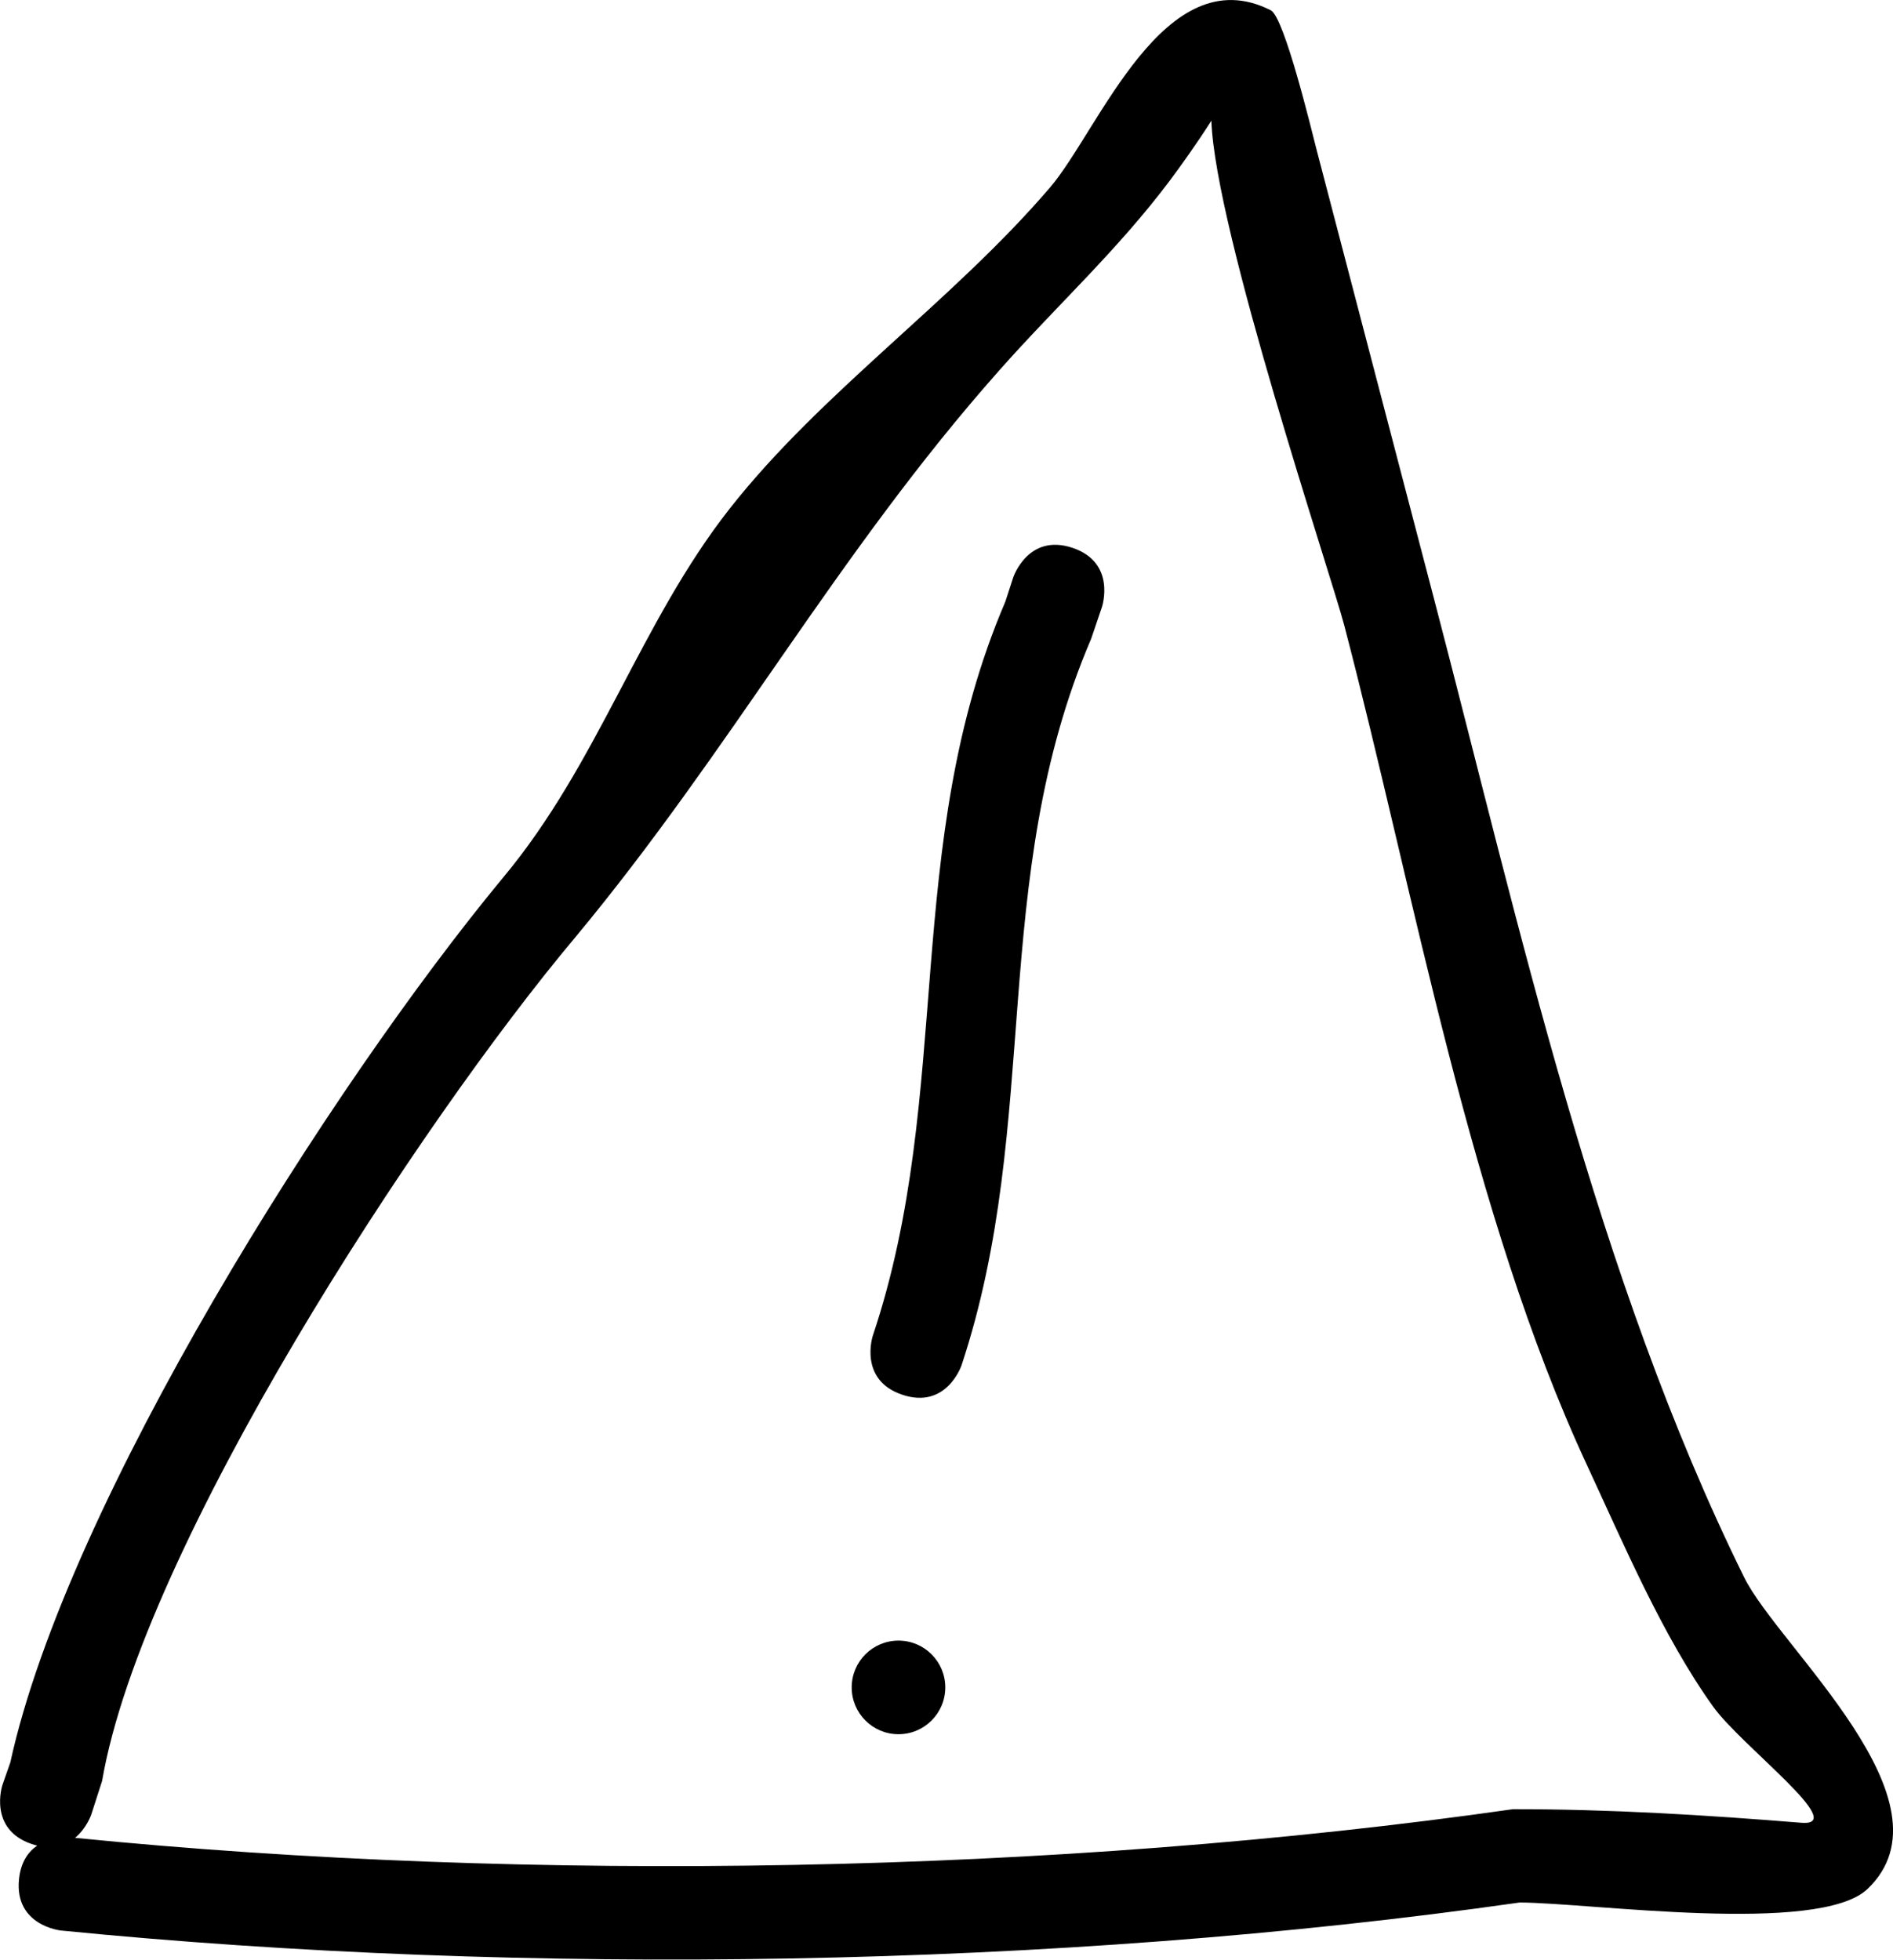 <svg version="1.1" xmlns="http://www.w3.org/2000/svg" xmlns:xlink="http://www.w3.org/1999/xlink" width="20.226" height="20.934" viewBox="0,0,20.226,20.934"><g transform="translate(-229.887,-169.533)"><g fill="#000000" stroke="none" stroke-width="0.5" stroke-miterlimit="10"><path d="M230.688,189.166c4.872,0.486 10.511,0.387 15.364,-0.306c1.046,-0.001 2.066,0.063 3.082,0.145c0.518,0.042 -0.64,-0.819 -0.943,-1.241c-0.539,-0.752 -0.957,-1.739 -1.346,-2.576c-1.249,-2.688 -1.841,-6.091 -2.594,-8.97c-0.146,-0.558 -1.381,-4.225 -1.421,-5.396c-0.142,0.226 -0.337,0.498 -0.443,0.639c-0.562,0.749 -1.209,1.335 -1.826,2.032c-1.732,1.953 -2.868,4.058 -4.529,6.055c-1.663,1.98 -4.624,6.503 -5.054,9.01l-0.116,0.36c0,0 -0.049,0.146 -0.174,0.249zM230.284,189.249c-0.018,-0.004 -0.036,-0.01 -0.055,-0.016c-0.474,-0.158 -0.316,-0.632 -0.316,-0.632l0.084,-0.24c0.611,-2.789 3.427,-7.233 5.266,-9.454c1.018,-1.219 1.463,-2.722 2.421,-3.941c0.982,-1.249 2.379,-2.212 3.422,-3.43c0.524,-0.612 1.22,-2.47 2.359,-1.893c0.146,0.074 0.44,1.301 0.488,1.485c0.422,1.612 0.843,3.225 1.265,4.837c0.907,3.468 1.722,7.209 3.304,10.417c0.37,0.75 2.293,2.4 1.319,3.33c-0.52,0.496 -2.975,0.146 -3.718,0.145c-4.929,0.704 -10.643,0.79 -15.585,0.299c0,0 -0.498,-0.05 -0.448,-0.547c0.019,-0.186 0.1,-0.296 0.195,-0.36z"/><path d="M238.987,187.559c0,-0.276 0.224,-0.5 0.5,-0.5c0.276,0 0.5,0.224 0.5,0.5c0,0.276 -0.224,0.5 -0.5,0.5c-0.276,0 -0.5,-0.224 -0.5,-0.5z"/><path d="M241.345,175.385c0.474,0.158 0.316,0.632 0.316,0.632l-0.115,0.339c-1.106,2.579 -0.523,5.161 -1.385,7.761c0,0 -0.158,0.474 -0.632,0.316c-0.474,-0.158 -0.316,-0.632 -0.316,-0.632c0.871,-2.599 0.299,-5.235 1.415,-7.839l0.085,-0.261c0,0 0.158,-0.474 0.632,-0.316z"/></g></g></svg><!--rotationCenter:10.112842500170643:10.466852080060619-->